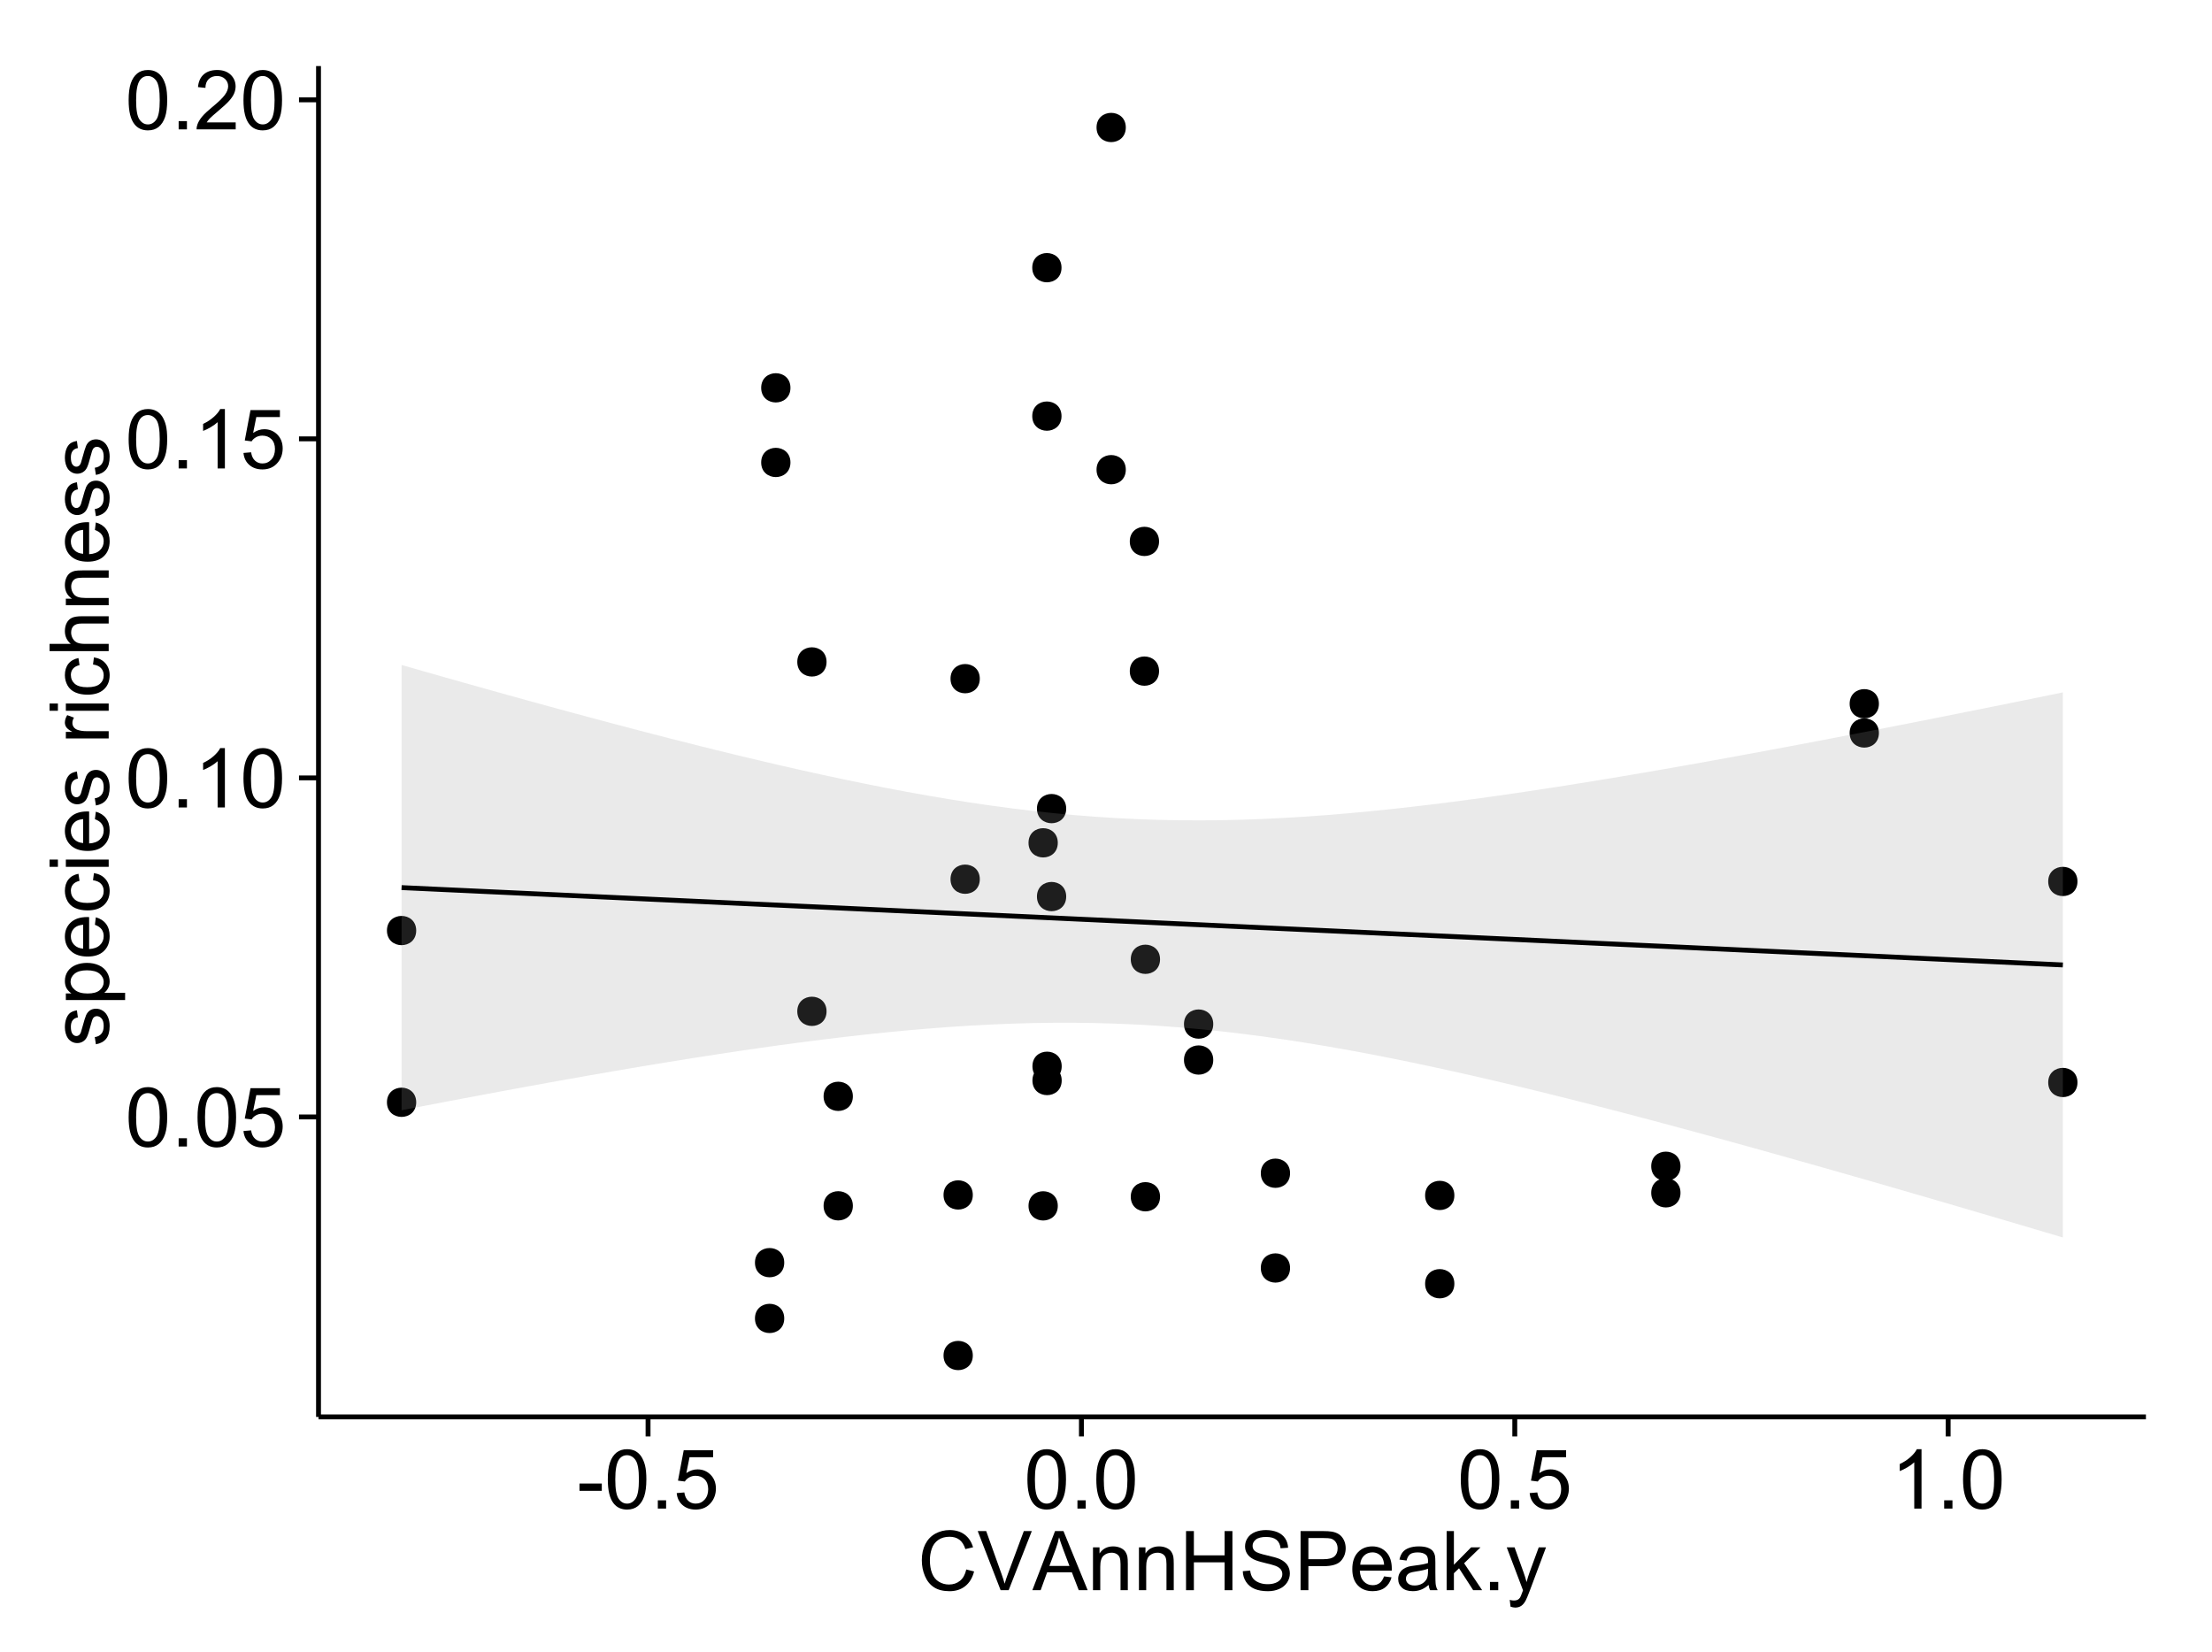 <?xml version="1.0" encoding="UTF-8"?>
<svg xmlns="http://www.w3.org/2000/svg" xmlns:xlink="http://www.w3.org/1999/xlink" width="482pt" height="360pt" viewBox="0 0 482 360" version="1.1">
<defs>
<g>
<symbol overflow="visible" id="glyph0-0">
<path style="stroke:none;" d="M 0.746 -6.355 C 0.742 -7.875 0.898 -9.102 1.215 -10.031 C 1.527 -10.961 1.996 -11.676 2.613 -12.18 C 3.23 -12.684 4.008 -12.938 4.949 -12.938 C 5.637 -12.938 6.242 -12.797 6.766 -12.52 C 7.285 -12.238 7.715 -11.836 8.059 -11.316 C 8.395 -10.789 8.664 -10.152 8.859 -9.398 C 9.051 -8.645 9.145 -7.629 9.148 -6.355 C 9.145 -4.84 8.992 -3.617 8.684 -2.691 C 8.371 -1.762 7.906 -1.047 7.289 -0.539 C 6.672 -0.035 5.891 0.215 4.949 0.219 C 3.703 0.215 2.727 -0.227 2.023 -1.117 C 1.168 -2.188 0.742 -3.934 0.746 -6.355 Z M 2.375 -6.355 C 2.371 -4.234 2.621 -2.824 3.117 -2.129 C 3.609 -1.426 4.219 -1.078 4.949 -1.082 C 5.672 -1.078 6.281 -1.43 6.781 -2.137 C 7.273 -2.836 7.523 -4.242 7.523 -6.355 C 7.523 -8.473 7.273 -9.883 6.781 -10.582 C 6.281 -11.277 5.664 -11.625 4.93 -11.629 C 4.199 -11.625 3.621 -11.316 3.191 -10.703 C 2.645 -9.918 2.371 -8.469 2.375 -6.355 Z M 2.375 -6.355 "/>
</symbol>
<symbol overflow="visible" id="glyph0-1">
<path style="stroke:none;" d="M 1.633 0 L 1.633 -1.801 L 3.438 -1.801 L 3.438 0 Z M 1.633 0 "/>
</symbol>
<symbol overflow="visible" id="glyph0-2">
<path style="stroke:none;" d="M 0.746 -3.375 L 2.406 -3.516 C 2.527 -2.707 2.812 -2.098 3.266 -1.691 C 3.711 -1.281 4.254 -1.078 4.887 -1.082 C 5.648 -1.078 6.293 -1.363 6.82 -1.941 C 7.344 -2.512 7.605 -3.273 7.609 -4.227 C 7.605 -5.125 7.352 -5.84 6.848 -6.363 C 6.34 -6.883 5.676 -7.141 4.859 -7.145 C 4.344 -7.141 3.887 -7.027 3.48 -6.797 C 3.07 -6.566 2.746 -6.266 2.516 -5.898 L 1.027 -6.09 L 2.277 -12.711 L 8.684 -12.711 L 8.684 -11.195 L 3.543 -11.195 L 2.848 -7.734 C 3.621 -8.273 4.43 -8.543 5.281 -8.543 C 6.402 -8.543 7.352 -8.152 8.129 -7.371 C 8.898 -6.59 9.285 -5.586 9.289 -4.367 C 9.285 -3.195 8.945 -2.188 8.27 -1.344 C 7.441 -0.301 6.316 0.215 4.887 0.219 C 3.715 0.215 2.758 -0.109 2.016 -0.766 C 1.273 -1.418 0.848 -2.289 0.746 -3.375 Z M 0.746 -3.375 "/>
</symbol>
<symbol overflow="visible" id="glyph0-3">
<path style="stroke:none;" d="M 6.707 0 L 5.125 0 L 5.125 -10.082 C 4.742 -9.715 4.242 -9.352 3.625 -8.988 C 3.004 -8.625 2.449 -8.352 1.961 -8.172 L 1.961 -9.703 C 2.844 -10.117 3.617 -10.621 4.281 -11.215 C 4.941 -11.805 5.41 -12.379 5.688 -12.938 L 6.707 -12.938 Z M 6.707 0 "/>
</symbol>
<symbol overflow="visible" id="glyph0-4">
<path style="stroke:none;" d="M 9.062 -1.52 L 9.062 0 L 0.547 0 C 0.531 -0.379 0.594 -0.742 0.73 -1.098 C 0.945 -1.676 1.293 -2.25 1.77 -2.812 C 2.246 -3.375 2.934 -4.023 3.84 -4.766 C 5.238 -5.906 6.188 -6.816 6.68 -7.492 C 7.172 -8.16 7.418 -8.793 7.418 -9.395 C 7.418 -10.02 7.191 -10.551 6.746 -10.98 C 6.293 -11.41 5.711 -11.625 4.992 -11.629 C 4.23 -11.625 3.621 -11.395 3.164 -10.941 C 2.703 -10.48 2.469 -9.848 2.469 -9.043 L 0.844 -9.211 C 0.953 -10.422 1.371 -11.344 2.102 -11.984 C 2.824 -12.617 3.801 -12.938 5.027 -12.938 C 6.262 -12.938 7.238 -12.594 7.961 -11.91 C 8.68 -11.223 9.039 -10.371 9.043 -9.359 C 9.039 -8.84 8.934 -8.336 8.727 -7.84 C 8.512 -7.34 8.164 -6.812 7.676 -6.266 C 7.188 -5.711 6.375 -4.957 5.238 -4 C 4.285 -3.199 3.676 -2.66 3.41 -2.379 C 3.141 -2.094 2.918 -1.805 2.742 -1.52 Z M 9.062 -1.52 "/>
</symbol>
<symbol overflow="visible" id="glyph0-5">
<path style="stroke:none;" d="M 0.57 -3.867 L 0.57 -5.457 L 5.43 -5.457 L 5.43 -3.867 Z M 0.57 -3.867 "/>
</symbol>
<symbol overflow="visible" id="glyph0-6">
<path style="stroke:none;" d="M 10.582 -4.516 L 12.289 -4.086 C 11.926 -2.68 11.281 -1.613 10.355 -0.883 C 9.426 -0.148 8.293 0.215 6.953 0.219 C 5.559 0.215 4.43 -0.062 3.562 -0.629 C 2.691 -1.191 2.027 -2.012 1.578 -3.086 C 1.121 -4.156 0.895 -5.309 0.898 -6.539 C 0.895 -7.879 1.152 -9.047 1.664 -10.047 C 2.176 -11.043 2.902 -11.801 3.852 -12.324 C 4.797 -12.84 5.84 -13.102 6.977 -13.105 C 8.266 -13.102 9.352 -12.773 10.23 -12.121 C 11.105 -11.461 11.715 -10.539 12.066 -9.352 L 10.391 -8.957 C 10.086 -9.891 9.652 -10.574 9.086 -11.004 C 8.516 -11.43 7.801 -11.641 6.945 -11.645 C 5.949 -11.641 5.121 -11.406 4.457 -10.934 C 3.789 -10.457 3.324 -9.816 3.059 -9.02 C 2.789 -8.215 2.652 -7.391 2.656 -6.547 C 2.652 -5.449 2.812 -4.496 3.133 -3.68 C 3.449 -2.859 3.945 -2.246 4.621 -1.844 C 5.293 -1.438 6.023 -1.234 6.812 -1.238 C 7.762 -1.234 8.57 -1.512 9.234 -2.062 C 9.898 -2.613 10.348 -3.43 10.582 -4.516 Z M 10.582 -4.516 "/>
</symbol>
<symbol overflow="visible" id="glyph0-7">
<path style="stroke:none;" d="M 5.07 0 L 0.078 -12.883 L 1.926 -12.883 L 5.273 -3.523 C 5.543 -2.77 5.766 -2.066 5.949 -1.414 C 6.145 -2.113 6.379 -2.816 6.645 -3.523 L 10.125 -12.883 L 11.867 -12.883 L 6.82 0 Z M 5.07 0 "/>
</symbol>
<symbol overflow="visible" id="glyph0-8">
<path style="stroke:none;" d="M -0.027 0 L 4.922 -12.883 L 6.758 -12.883 L 12.031 0 L 10.09 0 L 8.586 -3.902 L 3.199 -3.902 L 1.785 0 Z M 3.691 -5.289 L 8.059 -5.289 L 6.715 -8.859 C 6.305 -9.941 6 -10.832 5.801 -11.531 C 5.637 -10.703 5.402 -9.883 5.105 -9.07 Z M 3.691 -5.289 "/>
</symbol>
<symbol overflow="visible" id="glyph0-9">
<path style="stroke:none;" d="M 1.188 0 L 1.188 -9.336 L 2.609 -9.336 L 2.609 -8.008 C 3.293 -9.031 4.285 -9.543 5.582 -9.547 C 6.141 -9.543 6.656 -9.441 7.133 -9.242 C 7.602 -9.035 7.957 -8.77 8.191 -8.445 C 8.426 -8.113 8.59 -7.727 8.684 -7.277 C 8.742 -6.98 8.77 -6.465 8.773 -5.738 L 8.773 0 L 7.188 0 L 7.188 -5.68 C 7.184 -6.32 7.121 -6.801 7.004 -7.121 C 6.879 -7.438 6.66 -7.695 6.348 -7.887 C 6.031 -8.074 5.664 -8.168 5.246 -8.172 C 4.566 -8.168 3.984 -7.953 3.5 -7.531 C 3.008 -7.102 2.766 -6.293 2.77 -5.098 L 2.77 0 Z M 1.188 0 "/>
</symbol>
<symbol overflow="visible" id="glyph0-10">
<path style="stroke:none;" d="M 1.441 0 L 1.441 -12.883 L 3.148 -12.883 L 3.148 -7.594 L 9.844 -7.594 L 9.844 -12.883 L 11.547 -12.883 L 11.547 0 L 9.844 0 L 9.844 -6.074 L 3.148 -6.074 L 3.148 0 Z M 1.441 0 "/>
</symbol>
<symbol overflow="visible" id="glyph0-11">
<path style="stroke:none;" d="M 0.809 -4.141 L 2.418 -4.281 C 2.492 -3.633 2.668 -3.102 2.949 -2.691 C 3.223 -2.277 3.656 -1.945 4.246 -1.691 C 4.828 -1.434 5.488 -1.305 6.223 -1.309 C 6.871 -1.305 7.445 -1.402 7.945 -1.598 C 8.441 -1.789 8.809 -2.055 9.055 -2.395 C 9.297 -2.727 9.422 -3.094 9.422 -3.5 C 9.422 -3.898 9.305 -4.25 9.07 -4.555 C 8.836 -4.852 8.449 -5.105 7.91 -5.316 C 7.562 -5.449 6.797 -5.66 5.613 -5.945 C 4.43 -6.227 3.602 -6.496 3.129 -6.75 C 2.512 -7.07 2.051 -7.469 1.754 -7.949 C 1.449 -8.422 1.301 -8.957 1.301 -9.555 C 1.301 -10.203 1.484 -10.812 1.852 -11.379 C 2.219 -11.941 2.758 -12.367 3.469 -12.664 C 4.18 -12.953 4.969 -13.102 5.836 -13.105 C 6.789 -13.102 7.629 -12.945 8.363 -12.641 C 9.09 -12.328 9.652 -11.879 10.043 -11.285 C 10.434 -10.688 10.645 -10.008 10.68 -9.254 L 9.043 -9.133 C 8.953 -9.941 8.656 -10.555 8.152 -10.977 C 7.641 -11.391 6.895 -11.602 5.906 -11.602 C 4.875 -11.602 4.121 -11.41 3.652 -11.035 C 3.176 -10.652 2.941 -10.199 2.945 -9.668 C 2.941 -9.203 3.109 -8.82 3.445 -8.523 C 3.773 -8.223 4.629 -7.918 6.016 -7.605 C 7.398 -7.293 8.348 -7.02 8.867 -6.785 C 9.613 -6.438 10.168 -5.996 10.527 -5.469 C 10.883 -4.938 11.062 -4.328 11.066 -3.641 C 11.062 -2.949 10.867 -2.305 10.477 -1.699 C 10.082 -1.09 9.516 -0.617 8.781 -0.285 C 8.043 0.051 7.215 0.215 6.301 0.219 C 5.133 0.215 4.156 0.051 3.371 -0.289 C 2.578 -0.625 1.961 -1.137 1.516 -1.824 C 1.066 -2.504 0.832 -3.277 0.809 -4.141 Z M 0.809 -4.141 "/>
</symbol>
<symbol overflow="visible" id="glyph0-12">
<path style="stroke:none;" d="M 1.391 0 L 1.391 -12.883 L 6.25 -12.883 C 7.102 -12.879 7.754 -12.84 8.211 -12.762 C 8.836 -12.652 9.367 -12.449 9.797 -12.156 C 10.227 -11.859 10.57 -11.445 10.832 -10.914 C 11.09 -10.379 11.219 -9.793 11.223 -9.156 C 11.219 -8.059 10.871 -7.133 10.176 -6.375 C 9.477 -5.617 8.219 -5.238 6.398 -5.238 L 3.094 -5.238 L 3.094 0 Z M 3.094 -6.758 L 6.426 -6.758 C 7.523 -6.754 8.305 -6.961 8.77 -7.371 C 9.23 -7.781 9.461 -8.359 9.465 -9.105 C 9.461 -9.645 9.324 -10.105 9.055 -10.488 C 8.781 -10.871 8.426 -11.125 7.98 -11.25 C 7.691 -11.324 7.16 -11.359 6.391 -11.363 L 3.094 -11.363 Z M 3.094 -6.758 "/>
</symbol>
<symbol overflow="visible" id="glyph0-13">
<path style="stroke:none;" d="M 7.578 -3.008 L 9.211 -2.805 C 8.953 -1.848 8.473 -1.105 7.777 -0.578 C 7.078 -0.051 6.188 0.211 5.105 0.211 C 3.738 0.211 2.656 -0.207 1.859 -1.051 C 1.055 -1.887 0.656 -3.066 0.66 -4.586 C 0.656 -6.156 1.059 -7.375 1.871 -8.246 C 2.676 -9.109 3.727 -9.543 5.02 -9.547 C 6.266 -9.543 7.285 -9.117 8.078 -8.27 C 8.867 -7.418 9.262 -6.223 9.266 -4.684 C 9.262 -4.586 9.258 -4.445 9.254 -4.262 L 2.293 -4.262 C 2.348 -3.234 2.641 -2.449 3.164 -1.906 C 3.684 -1.359 4.332 -1.09 5.117 -1.09 C 5.691 -1.09 6.188 -1.242 6.598 -1.547 C 7.008 -1.852 7.332 -2.336 7.578 -3.008 Z M 2.383 -5.562 L 7.594 -5.562 C 7.523 -6.344 7.324 -6.934 6.996 -7.328 C 6.492 -7.934 5.836 -8.238 5.035 -8.242 C 4.305 -8.238 3.695 -7.996 3.203 -7.512 C 2.707 -7.027 2.434 -6.375 2.383 -5.562 Z M 2.383 -5.562 "/>
</symbol>
<symbol overflow="visible" id="glyph0-14">
<path style="stroke:none;" d="M 7.277 -1.152 C 6.691 -0.652 6.125 -0.301 5.586 -0.098 C 5.039 0.109 4.457 0.211 3.84 0.211 C 2.812 0.211 2.027 -0.039 1.477 -0.539 C 0.922 -1.039 0.645 -1.68 0.648 -2.461 C 0.645 -2.918 0.75 -3.336 0.961 -3.715 C 1.168 -4.09 1.438 -4.391 1.777 -4.621 C 2.113 -4.848 2.496 -5.02 2.918 -5.141 C 3.227 -5.219 3.695 -5.301 4.324 -5.379 C 5.602 -5.531 6.539 -5.711 7.145 -5.922 C 7.148 -6.137 7.152 -6.273 7.156 -6.336 C 7.152 -6.977 7.004 -7.434 6.707 -7.699 C 6.301 -8.055 5.699 -8.23 4.906 -8.234 C 4.156 -8.23 3.609 -8.102 3.258 -7.844 C 2.902 -7.582 2.637 -7.121 2.469 -6.461 L 0.922 -6.672 C 1.059 -7.332 1.293 -7.867 1.617 -8.273 C 1.938 -8.68 2.402 -8.992 3.016 -9.215 C 3.621 -9.434 4.328 -9.543 5.133 -9.547 C 5.93 -9.543 6.574 -9.449 7.074 -9.266 C 7.566 -9.074 7.934 -8.84 8.172 -8.555 C 8.402 -8.27 8.566 -7.91 8.664 -7.48 C 8.715 -7.207 8.742 -6.719 8.746 -6.02 L 8.746 -3.91 C 8.742 -2.434 8.773 -1.504 8.844 -1.117 C 8.906 -0.727 9.043 -0.355 9.246 0 L 7.594 0 C 7.43 -0.328 7.324 -0.711 7.277 -1.152 Z M 7.145 -4.684 C 6.566 -4.445 5.707 -4.246 4.562 -4.086 C 3.91 -3.988 3.449 -3.883 3.18 -3.77 C 2.91 -3.648 2.703 -3.477 2.555 -3.254 C 2.406 -3.027 2.332 -2.777 2.336 -2.504 C 2.332 -2.078 2.492 -1.727 2.816 -1.449 C 3.133 -1.164 3.602 -1.023 4.219 -1.027 C 4.828 -1.023 5.367 -1.156 5.844 -1.426 C 6.312 -1.691 6.664 -2.059 6.891 -2.523 C 7.059 -2.879 7.141 -3.406 7.145 -4.105 Z M 7.145 -4.684 "/>
</symbol>
<symbol overflow="visible" id="glyph0-15">
<path style="stroke:none;" d="M 1.195 0 L 1.195 -12.883 L 2.777 -12.883 L 2.777 -5.539 L 6.523 -9.336 L 8.57 -9.336 L 5 -5.871 L 8.93 0 L 6.977 0 L 3.895 -4.773 L 2.777 -3.699 L 2.777 0 Z M 1.195 0 "/>
</symbol>
<symbol overflow="visible" id="glyph0-16">
<path style="stroke:none;" d="M 1.117 3.594 L 0.941 2.109 C 1.285 2.203 1.586 2.25 1.844 2.25 C 2.195 2.25 2.477 2.191 2.691 2.074 C 2.898 1.957 3.07 1.793 3.207 1.582 C 3.305 1.422 3.469 1.027 3.691 0.406 C 3.719 0.312 3.766 0.184 3.832 0.016 L 0.289 -9.336 L 1.996 -9.336 L 3.938 -3.93 C 4.188 -3.238 4.41 -2.516 4.613 -1.766 C 4.793 -2.488 5.012 -3.199 5.266 -3.895 L 7.258 -9.336 L 8.844 -9.336 L 5.289 0.156 C 4.906 1.18 4.609 1.887 4.402 2.277 C 4.117 2.797 3.797 3.18 3.434 3.422 C 3.07 3.664 2.637 3.785 2.137 3.789 C 1.828 3.785 1.488 3.719 1.117 3.594 Z M 1.117 3.594 "/>
</symbol>
<symbol overflow="visible" id="glyph1-0">
<path style="stroke:none;" d="M -2.785 -0.555 L -3.031 -2.117 C -2.402 -2.203 -1.922 -2.449 -1.59 -2.852 C -1.254 -3.25 -1.09 -3.812 -1.09 -4.535 C -1.09 -5.262 -1.234 -5.801 -1.531 -6.152 C -1.824 -6.504 -2.172 -6.68 -2.574 -6.68 C -2.926 -6.68 -3.207 -6.523 -3.418 -6.215 C -3.555 -5.996 -3.734 -5.457 -3.953 -4.598 C -4.246 -3.434 -4.5 -2.629 -4.715 -2.184 C -4.926 -1.734 -5.223 -1.395 -5.602 -1.164 C -5.98 -0.93 -6.398 -0.812 -6.855 -0.816 C -7.27 -0.812 -7.652 -0.91 -8.012 -1.102 C -8.363 -1.293 -8.66 -1.551 -8.895 -1.883 C -9.074 -2.125 -9.227 -2.461 -9.355 -2.887 C -9.48 -3.309 -9.543 -3.766 -9.547 -4.254 C -9.543 -4.984 -9.438 -5.625 -9.23 -6.184 C -9.016 -6.734 -8.73 -7.145 -8.371 -7.41 C -8.008 -7.672 -7.527 -7.852 -6.926 -7.953 L -6.715 -6.406 C -7.195 -6.332 -7.57 -6.129 -7.84 -5.797 C -8.105 -5.457 -8.238 -4.98 -8.242 -4.367 C -8.238 -3.637 -8.117 -3.121 -7.883 -2.812 C -7.641 -2.5 -7.359 -2.344 -7.039 -2.348 C -6.832 -2.344 -6.648 -2.406 -6.484 -2.539 C -6.312 -2.664 -6.172 -2.867 -6.062 -3.148 C -6.004 -3.301 -5.871 -3.766 -5.66 -4.543 C -5.359 -5.66 -5.113 -6.441 -4.926 -6.887 C -4.734 -7.324 -4.457 -7.672 -4.094 -7.926 C -3.73 -8.176 -3.281 -8.301 -2.742 -8.305 C -2.211 -8.301 -1.711 -8.148 -1.25 -7.844 C -0.781 -7.535 -0.422 -7.09 -0.172 -6.512 C 0.086 -5.926 0.211 -5.27 0.211 -4.543 C 0.211 -3.328 -0.039 -2.406 -0.543 -1.77 C -1.047 -1.133 -1.793 -0.727 -2.785 -0.555 Z M -2.785 -0.555 "/>
</symbol>
<symbol overflow="visible" id="glyph1-1">
<path style="stroke:none;" d="M 3.578 -1.188 L -9.336 -1.188 L -9.336 -2.629 L -8.121 -2.629 C -8.594 -2.965 -8.949 -3.348 -9.188 -3.777 C -9.426 -4.203 -9.543 -4.723 -9.547 -5.336 C -9.543 -6.129 -9.34 -6.832 -8.93 -7.445 C -8.516 -8.051 -7.934 -8.512 -7.191 -8.824 C -6.441 -9.133 -5.625 -9.285 -4.738 -9.289 C -3.781 -9.285 -2.922 -9.113 -2.156 -8.773 C -1.391 -8.43 -0.805 -7.934 -0.398 -7.281 C 0.008 -6.625 0.211 -5.938 0.211 -5.219 C 0.211 -4.691 0.102 -4.219 -0.121 -3.801 C -0.344 -3.379 -0.625 -3.035 -0.965 -2.77 L 3.578 -2.77 Z M -4.613 -2.621 C -3.41 -2.613 -2.523 -2.855 -1.949 -3.348 C -1.375 -3.832 -1.09 -4.422 -1.09 -5.117 C -1.09 -5.816 -1.387 -6.418 -1.98 -6.922 C -2.574 -7.418 -3.496 -7.668 -4.746 -7.672 C -5.934 -7.668 -6.824 -7.426 -7.418 -6.938 C -8.008 -6.449 -8.301 -5.863 -8.305 -5.188 C -8.301 -4.508 -7.988 -3.914 -7.359 -3.398 C -6.727 -2.879 -5.809 -2.617 -4.613 -2.621 Z M -4.613 -2.621 "/>
</symbol>
<symbol overflow="visible" id="glyph1-2">
<path style="stroke:none;" d="M -3.004 -7.578 L -2.805 -9.211 C -1.848 -8.953 -1.105 -8.473 -0.578 -7.777 C -0.051 -7.078 0.211 -6.188 0.211 -5.105 C 0.211 -3.738 -0.207 -2.656 -1.051 -1.859 C -1.887 -1.055 -3.066 -0.656 -4.586 -0.66 C -6.156 -0.656 -7.375 -1.059 -8.246 -1.871 C -9.109 -2.676 -9.543 -3.727 -9.547 -5.02 C -9.543 -6.266 -9.117 -7.285 -8.27 -8.078 C -7.418 -8.867 -6.223 -9.262 -4.684 -9.266 C -4.586 -9.262 -4.445 -9.258 -4.262 -9.254 L -4.262 -2.293 C -3.234 -2.348 -2.449 -2.641 -1.906 -3.164 C -1.359 -3.684 -1.09 -4.332 -1.09 -5.117 C -1.09 -5.691 -1.242 -6.188 -1.547 -6.598 C -1.852 -7.008 -2.336 -7.332 -3.004 -7.578 Z M -5.562 -2.383 L -5.562 -7.594 C -6.344 -7.523 -6.934 -7.324 -7.328 -6.996 C -7.934 -6.492 -8.238 -5.836 -8.242 -5.035 C -8.238 -4.305 -7.996 -3.695 -7.512 -3.203 C -7.027 -2.707 -6.375 -2.434 -5.562 -2.383 Z M -5.562 -2.383 "/>
</symbol>
<symbol overflow="visible" id="glyph1-3">
<path style="stroke:none;" d="M -3.418 -7.277 L -3.215 -8.832 C -2.141 -8.66 -1.301 -8.227 -0.699 -7.527 C -0.09 -6.824 0.211 -5.965 0.211 -4.949 C 0.211 -3.668 -0.203 -2.641 -1.039 -1.867 C -1.871 -1.09 -3.07 -0.703 -4.633 -0.703 C -5.637 -0.703 -6.52 -0.867 -7.277 -1.203 C -8.031 -1.535 -8.598 -2.047 -8.977 -2.73 C -9.355 -3.41 -9.543 -4.152 -9.547 -4.957 C -9.543 -5.969 -9.289 -6.797 -8.777 -7.441 C -8.262 -8.086 -7.531 -8.5 -6.59 -8.684 L -6.355 -7.145 C -6.98 -6.996 -7.453 -6.738 -7.77 -6.367 C -8.082 -5.992 -8.238 -5.543 -8.242 -5.02 C -8.238 -4.219 -7.953 -3.57 -7.387 -3.074 C -6.812 -2.574 -5.91 -2.324 -4.676 -2.328 C -3.422 -2.324 -2.508 -2.566 -1.941 -3.047 C -1.371 -3.527 -1.09 -4.152 -1.09 -4.93 C -1.09 -5.547 -1.277 -6.066 -1.66 -6.484 C -2.035 -6.898 -2.621 -7.164 -3.418 -7.277 Z M -3.418 -7.277 "/>
</symbol>
<symbol overflow="visible" id="glyph1-4">
<path style="stroke:none;" d="M -11.066 -1.195 L -12.883 -1.195 L -12.883 -2.777 L -11.066 -2.777 Z M 0 -1.195 L -9.336 -1.195 L -9.336 -2.777 L 0 -2.777 Z M 0 -1.195 "/>
</symbol>
<symbol overflow="visible" id="glyph1-5">
<path style="stroke:none;" d=""/>
</symbol>
<symbol overflow="visible" id="glyph1-6">
<path style="stroke:none;" d="M 0 -1.168 L -9.336 -1.168 L -9.336 -2.594 L -7.918 -2.594 C -8.578 -2.953 -9.016 -3.289 -9.23 -3.598 C -9.438 -3.906 -9.543 -4.242 -9.547 -4.613 C -9.543 -5.145 -9.375 -5.688 -9.035 -6.242 L -7.566 -5.695 C -7.793 -5.309 -7.91 -4.922 -7.91 -4.535 C -7.91 -4.188 -7.805 -3.875 -7.598 -3.602 C -7.387 -3.324 -7.098 -3.129 -6.734 -3.016 C -6.168 -2.836 -5.555 -2.746 -4.887 -2.75 L 0 -2.75 Z M 0 -1.168 "/>
</symbol>
<symbol overflow="visible" id="glyph1-7">
<path style="stroke:none;" d="M 0 -1.188 L -12.883 -1.188 L -12.883 -2.77 L -8.262 -2.77 C -9.117 -3.504 -9.543 -4.434 -9.547 -5.562 C -9.543 -6.25 -9.406 -6.852 -9.137 -7.363 C -8.859 -7.871 -8.484 -8.234 -8.004 -8.457 C -7.523 -8.676 -6.824 -8.789 -5.914 -8.789 L 0 -8.789 L 0 -7.207 L -5.914 -7.207 C -6.703 -7.207 -7.281 -7.035 -7.641 -6.691 C -8 -6.348 -8.18 -5.863 -8.184 -5.238 C -8.18 -4.77 -8.059 -4.328 -7.816 -3.914 C -7.574 -3.5 -7.242 -3.203 -6.828 -3.031 C -6.406 -2.852 -5.832 -2.766 -5.105 -2.77 L 0 -2.77 Z M 0 -1.188 "/>
</symbol>
<symbol overflow="visible" id="glyph1-8">
<path style="stroke:none;" d="M 0 -1.188 L -9.336 -1.188 L -9.336 -2.609 L -8.008 -2.609 C -9.031 -3.293 -9.543 -4.285 -9.547 -5.582 C -9.543 -6.141 -9.441 -6.656 -9.242 -7.133 C -9.035 -7.602 -8.77 -7.957 -8.445 -8.191 C -8.113 -8.426 -7.727 -8.59 -7.277 -8.684 C -6.98 -8.742 -6.465 -8.77 -5.738 -8.773 L 0 -8.773 L 0 -7.188 L -5.68 -7.188 C -6.32 -7.184 -6.801 -7.121 -7.121 -7.004 C -7.438 -6.879 -7.695 -6.66 -7.887 -6.348 C -8.074 -6.031 -8.168 -5.664 -8.172 -5.246 C -8.168 -4.57 -7.953 -3.992 -7.531 -3.504 C -7.102 -3.012 -6.293 -2.766 -5.098 -2.77 L 0 -2.77 Z M 0 -1.188 "/>
</symbol>
</g>
<clipPath id="clip1">
  <path d="M 69.406 14.398 L 468.602 14.398 L 468.602 309.734 L 69.406 309.734 Z M 69.406 14.398 "/>
</clipPath>
</defs>
<g id="surface2761">
<rect x="0" y="0" width="482" height="360" style="fill:rgb(100%,100%,100%);fill-opacity:1;stroke:none;"/>
<rect x="0" y="0" width="482" height="360" style="fill:rgb(100%,100%,100%);fill-opacity:1;stroke:none;"/>
<path style="fill:none;stroke-width:1.063;stroke-linecap:round;stroke-linejoin:round;stroke:rgb(100%,100%,100%);stroke-opacity:1;stroke-miterlimit:10;" d="M 0 360 L 482 360 L 482 0 L 0 0 Z M 0 360 "/>
<g clip-path="url(#clip1)" clip-rule="nonzero">
<path style=" stroke:none;fill-rule:nonzero;fill:rgb(100%,100%,100%);fill-opacity:1;" d="M 69.406 308.734 L 467.602 308.734 L 467.602 14.398 L 69.406 14.398 Z M 69.406 308.734 "/>
<path style=" stroke:none;fill-rule:nonzero;fill:rgb(0%,0%,0%);fill-opacity:1;" d="M 231.266 195.355 C 231.266 198.191 227.016 198.191 227.016 195.355 C 227.016 192.523 231.266 192.523 231.266 195.355 "/>
<path style=" stroke:none;fill-rule:nonzero;fill:rgb(0%,0%,0%);fill-opacity:1;" d="M 451.625 235.863 C 451.625 238.699 447.375 238.699 447.375 235.863 C 447.375 233.031 451.625 233.031 451.625 235.863 "/>
<path style=" stroke:none;fill-rule:nonzero;fill:rgb(0%,0%,0%);fill-opacity:1;" d="M 251.711 260.762 C 251.711 263.598 247.461 263.598 247.461 260.762 C 247.461 257.93 251.711 257.93 251.711 260.762 "/>
<path style=" stroke:none;fill-rule:nonzero;fill:rgb(0%,0%,0%);fill-opacity:1;" d="M 451.625 192.062 C 451.625 194.898 447.375 194.898 447.375 192.062 C 447.375 189.227 451.625 189.227 451.625 192.062 "/>
<path style=" stroke:none;fill-rule:nonzero;fill:rgb(0%,0%,0%);fill-opacity:1;" d="M 230.246 90.668 C 230.246 93.5 225.992 93.5 225.992 90.668 C 225.992 87.832 230.246 87.832 230.246 90.668 "/>
<path style=" stroke:none;fill-rule:nonzero;fill:rgb(0%,0%,0%);fill-opacity:1;" d="M 89.629 240.18 C 89.629 243.012 85.379 243.012 85.379 240.18 C 85.379 237.344 89.629 237.344 89.629 240.18 "/>
<path style=" stroke:none;fill-rule:nonzero;fill:rgb(0%,0%,0%);fill-opacity:1;" d="M 89.629 202.758 C 89.629 205.594 85.379 205.594 85.379 202.758 C 85.379 199.922 89.629 199.922 89.629 202.758 "/>
<path style=" stroke:none;fill-rule:nonzero;fill:rgb(0%,0%,0%);fill-opacity:1;" d="M 229.434 183.645 C 229.434 186.477 225.18 186.477 225.18 183.645 C 225.18 180.809 229.434 180.809 229.434 183.645 "/>
<path style=" stroke:none;fill-rule:nonzero;fill:rgb(0%,0%,0%);fill-opacity:1;" d="M 229.434 262.75 C 229.434 265.582 225.18 265.582 225.18 262.75 C 225.18 259.914 229.434 259.914 229.434 262.75 "/>
<path style=" stroke:none;fill-rule:nonzero;fill:rgb(0%,0%,0%);fill-opacity:1;" d="M 230.285 232.332 C 230.285 235.168 226.031 235.168 226.031 232.332 C 226.031 229.5 230.285 229.5 230.285 232.332 "/>
<path style=" stroke:none;fill-rule:nonzero;fill:rgb(0%,0%,0%);fill-opacity:1;" d="M 212.438 147.875 C 212.438 150.711 208.184 150.711 208.184 147.875 C 208.184 145.039 212.438 145.039 212.438 147.875 "/>
<path style=" stroke:none;fill-rule:nonzero;fill:rgb(0%,0%,0%);fill-opacity:1;" d="M 212.438 191.57 C 212.438 194.406 208.184 194.406 208.184 191.57 C 208.184 188.734 212.438 188.734 212.438 191.57 "/>
<path style=" stroke:none;fill-rule:nonzero;fill:rgb(0%,0%,0%);fill-opacity:1;" d="M 251.5 117.969 C 251.5 120.805 247.246 120.805 247.246 117.969 C 247.246 115.137 251.5 115.137 251.5 117.969 "/>
<path style=" stroke:none;fill-rule:nonzero;fill:rgb(0%,0%,0%);fill-opacity:1;" d="M 171.18 84.504 C 171.18 87.34 166.926 87.34 166.926 84.504 C 166.926 81.672 171.18 81.672 171.18 84.504 "/>
<path style=" stroke:none;fill-rule:nonzero;fill:rgb(0%,0%,0%);fill-opacity:1;" d="M 171.18 100.766 C 171.18 103.598 166.926 103.598 166.926 100.766 C 166.926 97.93 171.18 97.93 171.18 100.766 "/>
<path style=" stroke:none;fill-rule:nonzero;fill:rgb(0%,0%,0%);fill-opacity:1;" d="M 365.121 259.906 C 365.121 262.742 360.867 262.742 360.867 259.906 C 360.867 257.074 365.121 257.074 365.121 259.906 "/>
<path style=" stroke:none;fill-rule:nonzero;fill:rgb(0%,0%,0%);fill-opacity:1;" d="M 365.121 254.117 C 365.121 256.953 360.867 256.953 360.867 254.117 C 360.867 251.285 365.121 251.285 365.121 254.117 "/>
<path style=" stroke:none;fill-rule:nonzero;fill:rgb(0%,0%,0%);fill-opacity:1;" d="M 230.246 58.324 C 230.246 61.16 225.992 61.16 225.992 58.324 C 225.992 55.492 230.246 55.492 230.246 58.324 "/>
<path style=" stroke:none;fill-rule:nonzero;fill:rgb(0%,0%,0%);fill-opacity:1;" d="M 251.5 146.23 C 251.5 149.066 247.246 149.066 247.246 146.23 C 247.246 143.398 251.5 143.398 251.5 146.23 "/>
<path style=" stroke:none;fill-rule:nonzero;fill:rgb(0%,0%,0%);fill-opacity:1;" d="M 230.285 235.438 C 230.285 238.27 226.031 238.27 226.031 235.438 C 226.031 232.602 230.285 232.602 230.285 235.438 "/>
<path style=" stroke:none;fill-rule:nonzero;fill:rgb(0%,0%,0%);fill-opacity:1;" d="M 251.711 209.023 C 251.711 211.855 247.461 211.855 247.461 209.023 C 247.461 206.188 251.711 206.188 251.711 209.023 "/>
<path style=" stroke:none;fill-rule:nonzero;fill:rgb(0%,0%,0%);fill-opacity:1;" d="M 231.266 176.191 C 231.266 179.027 227.016 179.027 227.016 176.191 C 227.016 173.355 231.266 173.355 231.266 176.191 "/>
<path style=" stroke:none;fill-rule:nonzero;fill:rgb(0%,0%,0%);fill-opacity:1;" d="M 169.824 287.277 C 169.824 290.109 165.57 290.109 165.57 287.277 C 165.57 284.441 169.824 284.441 169.824 287.277 "/>
<path style=" stroke:none;fill-rule:nonzero;fill:rgb(0%,0%,0%);fill-opacity:1;" d="M 169.824 275.125 C 169.824 277.961 165.57 277.961 165.57 275.125 C 165.57 272.289 169.824 272.289 169.824 275.125 "/>
<path style=" stroke:none;fill-rule:nonzero;fill:rgb(0%,0%,0%);fill-opacity:1;" d="M 244.25 102.34 C 244.25 105.172 240 105.172 240 102.34 C 240 99.504 244.25 99.504 244.25 102.34 "/>
<path style=" stroke:none;fill-rule:nonzero;fill:rgb(0%,0%,0%);fill-opacity:1;" d="M 244.25 27.777 C 244.25 30.613 240 30.613 240 27.777 C 240 24.945 244.25 24.945 244.25 27.777 "/>
<path style=" stroke:none;fill-rule:nonzero;fill:rgb(0%,0%,0%);fill-opacity:1;" d="M 184.777 238.883 C 184.777 241.715 180.527 241.715 180.527 238.883 C 180.527 236.047 184.777 236.047 184.777 238.883 "/>
<path style=" stroke:none;fill-rule:nonzero;fill:rgb(0%,0%,0%);fill-opacity:1;" d="M 184.777 262.738 C 184.777 265.57 180.527 265.57 180.527 262.738 C 180.527 259.902 184.777 259.902 184.777 262.738 "/>
<path style=" stroke:none;fill-rule:nonzero;fill:rgb(0%,0%,0%);fill-opacity:1;" d="M 280.047 255.637 C 280.047 258.473 275.797 258.473 275.797 255.637 C 275.797 252.805 280.047 252.805 280.047 255.637 "/>
<path style=" stroke:none;fill-rule:nonzero;fill:rgb(0%,0%,0%);fill-opacity:1;" d="M 280.047 276.281 C 280.047 279.117 275.797 279.117 275.797 276.281 C 275.797 273.449 280.047 273.449 280.047 276.281 "/>
<path style=" stroke:none;fill-rule:nonzero;fill:rgb(0%,0%,0%);fill-opacity:1;" d="M 179.047 144.227 C 179.047 147.062 174.793 147.062 174.793 144.227 C 174.793 141.395 179.047 141.395 179.047 144.227 "/>
<path style=" stroke:none;fill-rule:nonzero;fill:rgb(0%,0%,0%);fill-opacity:1;" d="M 179.047 220.363 C 179.047 223.195 174.793 223.195 174.793 220.363 C 174.793 217.527 179.047 217.527 179.047 220.363 "/>
<path style=" stroke:none;fill-rule:nonzero;fill:rgb(0%,0%,0%);fill-opacity:1;" d="M 210.91 260.371 C 210.91 263.203 206.66 263.203 206.66 260.371 C 206.66 257.535 210.91 257.535 210.91 260.371 "/>
<path style=" stroke:none;fill-rule:nonzero;fill:rgb(0%,0%,0%);fill-opacity:1;" d="M 210.91 295.355 C 210.91 298.191 206.66 298.191 206.66 295.355 C 206.66 292.523 210.91 292.523 210.91 295.355 "/>
<path style=" stroke:none;fill-rule:nonzero;fill:rgb(0%,0%,0%);fill-opacity:1;" d="M 408.355 153.34 C 408.355 156.176 404.105 156.176 404.105 153.34 C 404.105 150.508 408.355 150.508 408.355 153.34 "/>
<path style=" stroke:none;fill-rule:nonzero;fill:rgb(0%,0%,0%);fill-opacity:1;" d="M 408.355 159.711 C 408.355 162.547 404.105 162.547 404.105 159.711 C 404.105 156.875 408.355 156.875 408.355 159.711 "/>
<path style=" stroke:none;fill-rule:nonzero;fill:rgb(0%,0%,0%);fill-opacity:1;" d="M 263.309 223.137 C 263.309 225.973 259.055 225.973 259.055 223.137 C 259.055 220.305 263.309 220.305 263.309 223.137 "/>
<path style=" stroke:none;fill-rule:nonzero;fill:rgb(0%,0%,0%);fill-opacity:1;" d="M 263.309 230.969 C 263.309 233.805 259.055 233.805 259.055 230.969 C 259.055 228.133 263.309 228.133 263.309 230.969 "/>
<path style=" stroke:none;fill-rule:nonzero;fill:rgb(0%,0%,0%);fill-opacity:1;" d="M 315.848 260.473 C 315.848 263.309 311.598 263.309 311.598 260.473 C 311.598 257.641 315.848 257.641 315.848 260.473 "/>
<path style=" stroke:none;fill-rule:nonzero;fill:rgb(0%,0%,0%);fill-opacity:1;" d="M 315.848 279.715 C 315.848 282.551 311.598 282.551 311.598 279.715 C 311.598 276.879 315.848 276.879 315.848 279.715 "/>
<path style=" stroke:none;fill-rule:nonzero;fill:rgb(0%,0%,0%);fill-opacity:1;" d="M 232.328 195.355 C 232.328 199.609 225.953 199.609 225.953 195.355 C 225.953 191.105 232.328 191.105 232.328 195.355 "/>
<path style=" stroke:none;fill-rule:nonzero;fill:rgb(0%,0%,0%);fill-opacity:1;" d="M 452.688 235.863 C 452.688 240.117 446.312 240.117 446.312 235.863 C 446.312 231.613 452.688 231.613 452.688 235.863 "/>
<path style=" stroke:none;fill-rule:nonzero;fill:rgb(0%,0%,0%);fill-opacity:1;" d="M 252.777 260.762 C 252.777 265.016 246.398 265.016 246.398 260.762 C 246.398 256.512 252.777 256.512 252.777 260.762 "/>
<path style=" stroke:none;fill-rule:nonzero;fill:rgb(0%,0%,0%);fill-opacity:1;" d="M 452.688 192.062 C 452.688 196.316 446.312 196.316 446.312 192.062 C 446.312 187.812 452.688 187.812 452.688 192.062 "/>
<path style=" stroke:none;fill-rule:nonzero;fill:rgb(0%,0%,0%);fill-opacity:1;" d="M 231.309 90.668 C 231.309 94.918 224.93 94.918 224.93 90.668 C 224.93 86.414 231.309 86.414 231.309 90.668 "/>
<path style=" stroke:none;fill-rule:nonzero;fill:rgb(0%,0%,0%);fill-opacity:1;" d="M 90.691 240.18 C 90.691 244.43 84.316 244.43 84.316 240.18 C 84.316 235.926 90.691 235.926 90.691 240.18 "/>
<path style=" stroke:none;fill-rule:nonzero;fill:rgb(0%,0%,0%);fill-opacity:1;" d="M 90.691 202.758 C 90.691 207.012 84.316 207.012 84.316 202.758 C 84.316 198.508 90.691 198.508 90.691 202.758 "/>
<path style=" stroke:none;fill-rule:nonzero;fill:rgb(0%,0%,0%);fill-opacity:1;" d="M 230.496 183.645 C 230.496 187.895 224.117 187.895 224.117 183.645 C 224.117 179.391 230.496 179.391 230.496 183.645 "/>
<path style=" stroke:none;fill-rule:nonzero;fill:rgb(0%,0%,0%);fill-opacity:1;" d="M 230.496 262.75 C 230.496 267 224.117 267 224.117 262.75 C 224.117 258.496 230.496 258.496 230.496 262.75 "/>
<path style=" stroke:none;fill-rule:nonzero;fill:rgb(0%,0%,0%);fill-opacity:1;" d="M 231.348 232.332 C 231.348 236.586 224.969 236.586 224.969 232.332 C 224.969 228.082 231.348 228.082 231.348 232.332 "/>
<path style=" stroke:none;fill-rule:nonzero;fill:rgb(0%,0%,0%);fill-opacity:1;" d="M 213.5 147.875 C 213.5 152.129 207.121 152.129 207.121 147.875 C 207.121 143.625 213.5 143.625 213.5 147.875 "/>
<path style=" stroke:none;fill-rule:nonzero;fill:rgb(0%,0%,0%);fill-opacity:1;" d="M 213.5 191.57 C 213.5 195.824 207.121 195.824 207.121 191.57 C 207.121 187.32 213.5 187.32 213.5 191.57 "/>
<path style=" stroke:none;fill-rule:nonzero;fill:rgb(0%,0%,0%);fill-opacity:1;" d="M 252.562 117.969 C 252.562 122.223 246.184 122.223 246.184 117.969 C 246.184 113.719 252.562 113.719 252.562 117.969 "/>
<path style=" stroke:none;fill-rule:nonzero;fill:rgb(0%,0%,0%);fill-opacity:1;" d="M 172.242 84.504 C 172.242 88.758 165.863 88.758 165.863 84.504 C 165.863 80.254 172.242 80.254 172.242 84.504 "/>
<path style=" stroke:none;fill-rule:nonzero;fill:rgb(0%,0%,0%);fill-opacity:1;" d="M 172.242 100.766 C 172.242 105.016 165.863 105.016 165.863 100.766 C 165.863 96.512 172.242 96.512 172.242 100.766 "/>
<path style=" stroke:none;fill-rule:nonzero;fill:rgb(0%,0%,0%);fill-opacity:1;" d="M 366.184 259.906 C 366.184 264.16 359.805 264.16 359.805 259.906 C 359.805 255.656 366.184 255.656 366.184 259.906 "/>
<path style=" stroke:none;fill-rule:nonzero;fill:rgb(0%,0%,0%);fill-opacity:1;" d="M 366.184 254.117 C 366.184 258.371 359.805 258.371 359.805 254.117 C 359.805 249.867 366.184 249.867 366.184 254.117 "/>
<path style=" stroke:none;fill-rule:nonzero;fill:rgb(0%,0%,0%);fill-opacity:1;" d="M 231.309 58.324 C 231.309 62.578 224.93 62.578 224.93 58.324 C 224.93 54.074 231.309 54.074 231.309 58.324 "/>
<path style=" stroke:none;fill-rule:nonzero;fill:rgb(0%,0%,0%);fill-opacity:1;" d="M 252.562 146.23 C 252.562 150.484 246.184 150.484 246.184 146.23 C 246.184 141.98 252.562 141.98 252.562 146.23 "/>
<path style=" stroke:none;fill-rule:nonzero;fill:rgb(0%,0%,0%);fill-opacity:1;" d="M 231.348 235.438 C 231.348 239.688 224.969 239.688 224.969 235.438 C 224.969 231.184 231.348 231.184 231.348 235.438 "/>
<path style=" stroke:none;fill-rule:nonzero;fill:rgb(0%,0%,0%);fill-opacity:1;" d="M 252.777 209.023 C 252.777 213.273 246.398 213.273 246.398 209.023 C 246.398 204.77 252.777 204.77 252.777 209.023 "/>
<path style=" stroke:none;fill-rule:nonzero;fill:rgb(0%,0%,0%);fill-opacity:1;" d="M 232.328 176.191 C 232.328 180.441 225.953 180.441 225.953 176.191 C 225.953 171.938 232.328 171.938 232.328 176.191 "/>
<path style=" stroke:none;fill-rule:nonzero;fill:rgb(0%,0%,0%);fill-opacity:1;" d="M 170.887 287.277 C 170.887 291.527 164.508 291.527 164.508 287.277 C 164.508 283.023 170.887 283.023 170.887 287.277 "/>
<path style=" stroke:none;fill-rule:nonzero;fill:rgb(0%,0%,0%);fill-opacity:1;" d="M 170.887 275.125 C 170.887 279.375 164.508 279.375 164.508 275.125 C 164.508 270.871 170.887 270.871 170.887 275.125 "/>
<path style=" stroke:none;fill-rule:nonzero;fill:rgb(0%,0%,0%);fill-opacity:1;" d="M 245.316 102.34 C 245.316 106.59 238.938 106.59 238.938 102.34 C 238.938 98.086 245.316 98.086 245.316 102.34 "/>
<path style=" stroke:none;fill-rule:nonzero;fill:rgb(0%,0%,0%);fill-opacity:1;" d="M 245.316 27.777 C 245.316 32.031 238.938 32.031 238.938 27.777 C 238.938 23.527 245.316 23.527 245.316 27.777 "/>
<path style=" stroke:none;fill-rule:nonzero;fill:rgb(0%,0%,0%);fill-opacity:1;" d="M 185.84 238.883 C 185.84 243.133 179.461 243.133 179.461 238.883 C 179.461 234.629 185.84 234.629 185.84 238.883 "/>
<path style=" stroke:none;fill-rule:nonzero;fill:rgb(0%,0%,0%);fill-opacity:1;" d="M 185.84 262.738 C 185.84 266.988 179.461 266.988 179.461 262.738 C 179.461 258.484 185.84 258.484 185.84 262.738 "/>
<path style=" stroke:none;fill-rule:nonzero;fill:rgb(0%,0%,0%);fill-opacity:1;" d="M 281.109 255.637 C 281.109 259.891 274.734 259.891 274.734 255.637 C 274.734 251.387 281.109 251.387 281.109 255.637 "/>
<path style=" stroke:none;fill-rule:nonzero;fill:rgb(0%,0%,0%);fill-opacity:1;" d="M 281.109 276.281 C 281.109 280.535 274.734 280.535 274.734 276.281 C 274.734 272.031 281.109 272.031 281.109 276.281 "/>
<path style=" stroke:none;fill-rule:nonzero;fill:rgb(0%,0%,0%);fill-opacity:1;" d="M 180.109 144.227 C 180.109 148.48 173.73 148.48 173.73 144.227 C 173.73 139.977 180.109 139.977 180.109 144.227 "/>
<path style=" stroke:none;fill-rule:nonzero;fill:rgb(0%,0%,0%);fill-opacity:1;" d="M 180.109 220.363 C 180.109 224.613 173.73 224.613 173.73 220.363 C 173.73 216.109 180.109 216.109 180.109 220.363 "/>
<path style=" stroke:none;fill-rule:nonzero;fill:rgb(0%,0%,0%);fill-opacity:1;" d="M 211.977 260.371 C 211.977 264.621 205.598 264.621 205.598 260.371 C 205.598 256.117 211.977 256.117 211.977 260.371 "/>
<path style=" stroke:none;fill-rule:nonzero;fill:rgb(0%,0%,0%);fill-opacity:1;" d="M 211.977 295.355 C 211.977 299.609 205.598 299.609 205.598 295.355 C 205.598 291.105 211.977 291.105 211.977 295.355 "/>
<path style=" stroke:none;fill-rule:nonzero;fill:rgb(0%,0%,0%);fill-opacity:1;" d="M 409.418 153.34 C 409.418 157.594 403.043 157.594 403.043 153.34 C 403.043 149.09 409.418 149.09 409.418 153.34 "/>
<path style=" stroke:none;fill-rule:nonzero;fill:rgb(0%,0%,0%);fill-opacity:1;" d="M 409.418 159.711 C 409.418 163.961 403.043 163.961 403.043 159.711 C 403.043 155.457 409.418 155.457 409.418 159.711 "/>
<path style=" stroke:none;fill-rule:nonzero;fill:rgb(0%,0%,0%);fill-opacity:1;" d="M 264.371 223.137 C 264.371 227.391 257.992 227.391 257.992 223.137 C 257.992 218.887 264.371 218.887 264.371 223.137 "/>
<path style=" stroke:none;fill-rule:nonzero;fill:rgb(0%,0%,0%);fill-opacity:1;" d="M 264.371 230.969 C 264.371 235.223 257.992 235.223 257.992 230.969 C 257.992 226.719 264.371 226.719 264.371 230.969 "/>
<path style=" stroke:none;fill-rule:nonzero;fill:rgb(0%,0%,0%);fill-opacity:1;" d="M 316.91 260.473 C 316.91 264.727 310.535 264.727 310.535 260.473 C 310.535 256.223 316.91 256.223 316.91 260.473 "/>
<path style=" stroke:none;fill-rule:nonzero;fill:rgb(0%,0%,0%);fill-opacity:1;" d="M 316.91 279.715 C 316.91 283.965 310.535 283.965 310.535 279.715 C 310.535 275.461 316.91 275.461 316.91 279.715 "/>
<path style=" stroke:none;fill-rule:nonzero;fill:rgb(60%,60%,60%);fill-opacity:0.2;" d="M 87.504 144.891 L 92.086 146.203 L 96.668 147.508 L 101.25 148.805 L 105.832 150.09 L 110.414 151.371 L 114.996 152.637 L 119.578 153.898 L 124.164 155.145 L 128.746 156.379 L 133.328 157.602 L 137.91 158.809 L 142.492 160.004 L 147.074 161.18 L 151.656 162.336 L 156.238 163.477 L 160.82 164.594 L 165.402 165.688 L 169.984 166.758 L 174.566 167.801 L 179.148 168.812 L 183.73 169.793 L 188.312 170.738 L 192.895 171.645 L 197.477 172.512 L 202.059 173.336 L 206.641 174.113 L 211.223 174.84 L 215.809 175.512 L 220.391 176.125 L 224.973 176.684 L 229.555 177.176 L 234.137 177.605 L 238.719 177.965 L 243.301 178.262 L 247.883 178.484 L 252.465 178.645 L 257.047 178.73 L 261.629 178.754 L 266.211 178.711 L 270.793 178.602 L 275.375 178.434 L 279.957 178.207 L 284.539 177.93 L 289.121 177.598 L 293.703 177.215 L 298.285 176.793 L 302.867 176.324 L 307.453 175.82 L 312.035 175.277 L 316.617 174.703 L 321.199 174.098 L 325.781 173.465 L 330.363 172.805 L 334.945 172.121 L 339.527 171.418 L 344.109 170.691 L 348.691 169.949 L 353.273 169.188 L 357.855 168.414 L 362.438 167.621 L 367.02 166.816 L 371.602 166 L 376.184 165.172 L 380.766 164.332 L 385.348 163.484 L 389.93 162.629 L 394.512 161.762 L 399.098 160.887 L 403.68 160.004 L 408.262 159.117 L 417.426 157.32 L 426.59 155.5 L 431.172 154.582 L 435.754 153.66 L 440.336 152.734 L 444.918 151.805 L 449.5 150.867 L 449.5 269.637 L 440.336 266.918 L 435.754 265.566 L 431.172 264.219 L 426.59 262.875 L 422.008 261.535 L 417.426 260.203 L 412.844 258.875 L 408.262 257.551 L 403.68 256.238 L 399.098 254.93 L 394.512 253.629 L 389.93 252.336 L 385.348 251.051 L 380.766 249.773 L 376.184 248.508 L 371.602 247.254 L 367.02 246.012 L 362.438 244.781 L 357.855 243.562 L 353.273 242.359 L 348.691 241.172 L 344.109 240.004 L 339.527 238.852 L 334.945 237.719 L 330.363 236.609 L 325.781 235.523 L 321.199 234.465 L 316.617 233.434 L 312.035 232.434 L 307.453 231.465 L 302.867 230.531 L 298.285 229.637 L 293.703 228.785 L 289.121 227.98 L 284.539 227.223 L 279.957 226.516 L 275.375 225.863 L 270.793 225.27 L 266.211 224.734 L 261.629 224.262 L 257.047 223.859 L 252.465 223.52 L 247.883 223.25 L 243.301 223.051 L 238.719 222.918 L 234.137 222.852 L 229.555 222.855 L 224.973 222.922 L 220.391 223.051 L 215.809 223.242 L 211.223 223.484 L 206.641 223.785 L 202.059 224.137 L 197.477 224.531 L 192.895 224.973 L 188.312 225.453 L 183.73 225.973 L 179.148 226.527 L 174.566 227.113 L 169.984 227.727 L 165.402 228.371 L 160.82 229.039 L 156.238 229.73 L 151.656 230.441 L 147.074 231.172 L 142.492 231.922 L 137.91 232.688 L 133.328 233.469 L 128.746 234.266 L 124.164 235.074 L 119.578 235.895 L 114.996 236.727 L 110.414 237.57 L 105.832 238.422 L 101.25 239.285 L 96.668 240.152 L 92.086 241.031 L 87.504 241.914 Z M 87.504 144.891 "/>
<path style="fill:none;stroke-width:1.063;stroke-linecap:butt;stroke-linejoin:round;stroke:rgb(0%,0%,0%);stroke-opacity:1;stroke-miterlimit:1;" d="M 87.504 193.402 L 96.668 193.832 L 101.25 194.043 L 105.832 194.258 L 110.414 194.469 L 119.578 194.898 L 124.164 195.109 L 128.746 195.324 L 133.328 195.535 L 142.492 195.965 L 147.074 196.176 L 151.656 196.391 L 156.238 196.602 L 165.402 197.031 L 169.984 197.242 L 174.566 197.457 L 179.148 197.668 L 188.312 198.098 L 192.895 198.309 L 197.477 198.523 L 202.059 198.734 L 211.223 199.164 L 215.809 199.375 L 220.391 199.59 L 224.973 199.801 L 234.137 200.23 L 238.719 200.441 L 243.301 200.656 L 247.883 200.867 L 257.047 201.297 L 261.629 201.508 L 266.211 201.723 L 270.793 201.934 L 279.957 202.363 L 284.539 202.574 L 289.121 202.789 L 293.703 203 L 302.867 203.43 L 307.453 203.641 L 312.035 203.855 L 316.617 204.066 L 325.781 204.496 L 330.363 204.707 L 334.945 204.922 L 339.527 205.133 L 348.691 205.562 L 353.273 205.773 L 357.855 205.988 L 362.438 206.199 L 371.602 206.629 L 376.184 206.84 L 380.766 207.055 L 385.348 207.266 L 394.512 207.695 L 399.098 207.906 L 403.68 208.121 L 408.262 208.332 L 417.426 208.762 L 422.008 208.973 L 426.59 209.188 L 431.172 209.398 L 440.336 209.828 L 444.918 210.039 L 449.5 210.254 "/>
</g>
<path style="fill:none;stroke-width:1.063;stroke-linecap:butt;stroke-linejoin:round;stroke:rgb(0%,0%,0%);stroke-opacity:1;stroke-miterlimit:10;" d="M 69.406 308.734 L 69.406 14.398 "/>
<g style="fill:rgb(0%,0%,0%);fill-opacity:1;">
  <use xlink:href="#glyph0-0" x="27.285" y="249.812"/>
  <use xlink:href="#glyph0-1" x="37.296" y="249.812"/>
  <use xlink:href="#glyph0-0" x="42.297" y="249.812"/>
  <use xlink:href="#glyph0-2" x="52.308" y="249.812"/>
</g>
<g style="fill:rgb(0%,0%,0%);fill-opacity:1;">
  <use xlink:href="#glyph0-0" x="27.285" y="175.941"/>
  <use xlink:href="#glyph0-1" x="37.296" y="175.941"/>
  <use xlink:href="#glyph0-3" x="42.297" y="175.941"/>
  <use xlink:href="#glyph0-0" x="52.308" y="175.941"/>
</g>
<g style="fill:rgb(0%,0%,0%);fill-opacity:1;">
  <use xlink:href="#glyph0-0" x="27.285" y="102.066"/>
  <use xlink:href="#glyph0-1" x="37.296" y="102.066"/>
  <use xlink:href="#glyph0-3" x="42.297" y="102.066"/>
  <use xlink:href="#glyph0-2" x="52.308" y="102.066"/>
</g>
<g style="fill:rgb(0%,0%,0%);fill-opacity:1;">
  <use xlink:href="#glyph0-0" x="27.285" y="28.191"/>
  <use xlink:href="#glyph0-1" x="37.296" y="28.191"/>
  <use xlink:href="#glyph0-4" x="42.297" y="28.191"/>
  <use xlink:href="#glyph0-0" x="52.308" y="28.191"/>
</g>
<path style="fill:none;stroke-width:1.063;stroke-linecap:butt;stroke-linejoin:round;stroke:rgb(0%,0%,0%);stroke-opacity:1;stroke-miterlimit:10;" d="M 65.152 243.371 L 69.406 243.371 "/>
<path style="fill:none;stroke-width:1.063;stroke-linecap:butt;stroke-linejoin:round;stroke:rgb(0%,0%,0%);stroke-opacity:1;stroke-miterlimit:10;" d="M 65.152 169.496 L 69.406 169.496 "/>
<path style="fill:none;stroke-width:1.063;stroke-linecap:butt;stroke-linejoin:round;stroke:rgb(0%,0%,0%);stroke-opacity:1;stroke-miterlimit:10;" d="M 65.152 95.621 L 69.406 95.621 "/>
<path style="fill:none;stroke-width:1.063;stroke-linecap:butt;stroke-linejoin:round;stroke:rgb(0%,0%,0%);stroke-opacity:1;stroke-miterlimit:10;" d="M 65.152 21.75 L 69.406 21.75 "/>
<path style="fill:none;stroke-width:1.063;stroke-linecap:butt;stroke-linejoin:round;stroke:rgb(0%,0%,0%);stroke-opacity:1;stroke-miterlimit:10;" d="M 69.406 308.734 L 467.602 308.734 "/>
<path style="fill:none;stroke-width:1.063;stroke-linecap:butt;stroke-linejoin:round;stroke:rgb(0%,0%,0%);stroke-opacity:1;stroke-miterlimit:10;" d="M 141.211 312.988 L 141.211 308.734 "/>
<path style="fill:none;stroke-width:1.063;stroke-linecap:butt;stroke-linejoin:round;stroke:rgb(0%,0%,0%);stroke-opacity:1;stroke-miterlimit:10;" d="M 235.645 312.988 L 235.645 308.734 "/>
<path style="fill:none;stroke-width:1.063;stroke-linecap:butt;stroke-linejoin:round;stroke:rgb(0%,0%,0%);stroke-opacity:1;stroke-miterlimit:10;" d="M 330.074 312.988 L 330.074 308.734 "/>
<path style="fill:none;stroke-width:1.063;stroke-linecap:butt;stroke-linejoin:round;stroke:rgb(0%,0%,0%);stroke-opacity:1;stroke-miterlimit:10;" d="M 424.508 312.988 L 424.508 308.734 "/>
<g style="fill:rgb(0%,0%,0%);fill-opacity:1;">
  <use xlink:href="#glyph0-5" x="125.703" y="328.707"/>
  <use xlink:href="#glyph0-0" x="131.697" y="328.707"/>
  <use xlink:href="#glyph0-1" x="141.708" y="328.707"/>
  <use xlink:href="#glyph0-2" x="146.709" y="328.707"/>
</g>
<g style="fill:rgb(0%,0%,0%);fill-opacity:1;">
  <use xlink:href="#glyph0-0" x="223.133" y="328.707"/>
  <use xlink:href="#glyph0-1" x="233.144" y="328.707"/>
  <use xlink:href="#glyph0-0" x="238.145" y="328.707"/>
</g>
<g style="fill:rgb(0%,0%,0%);fill-opacity:1;">
  <use xlink:href="#glyph0-0" x="317.562" y="328.707"/>
  <use xlink:href="#glyph0-1" x="327.573" y="328.707"/>
  <use xlink:href="#glyph0-2" x="332.574" y="328.707"/>
</g>
<g style="fill:rgb(0%,0%,0%);fill-opacity:1;">
  <use xlink:href="#glyph0-3" x="411.996" y="328.707"/>
  <use xlink:href="#glyph0-1" x="422.007" y="328.707"/>
  <use xlink:href="#glyph0-0" x="427.008" y="328.707"/>
</g>
<g style="fill:rgb(0%,0%,0%);fill-opacity:1;">
  <use xlink:href="#glyph0-6" x="199.969" y="346.492"/>
  <use xlink:href="#glyph0-7" x="212.968" y="346.492"/>
  <use xlink:href="#glyph0-8" x="224.974" y="346.492"/>
  <use xlink:href="#glyph0-9" x="236.979" y="346.492"/>
  <use xlink:href="#glyph0-9" x="246.99" y="346.492"/>
  <use xlink:href="#glyph0-10" x="257.001" y="346.492"/>
  <use xlink:href="#glyph0-11" x="270" y="346.492"/>
  <use xlink:href="#glyph0-12" x="282.006" y="346.492"/>
  <use xlink:href="#glyph0-13" x="294.012" y="346.492"/>
  <use xlink:href="#glyph0-14" x="304.022" y="346.492"/>
  <use xlink:href="#glyph0-15" x="314.033" y="346.492"/>
  <use xlink:href="#glyph0-1" x="323.033" y="346.492"/>
  <use xlink:href="#glyph0-16" x="328.034" y="346.492"/>
</g>
<g style="fill:rgb(0%,0%,0%);fill-opacity:1;">
  <use xlink:href="#glyph1-0" x="23.684" y="228.094"/>
  <use xlink:href="#glyph1-1" x="23.684" y="219.094"/>
  <use xlink:href="#glyph1-2" x="23.684" y="209.083"/>
  <use xlink:href="#glyph1-3" x="23.684" y="199.072"/>
  <use xlink:href="#glyph1-4" x="23.684" y="190.072"/>
  <use xlink:href="#glyph1-2" x="23.684" y="186.073"/>
  <use xlink:href="#glyph1-0" x="23.684" y="176.062"/>
  <use xlink:href="#glyph1-5" x="23.684" y="167.062"/>
  <use xlink:href="#glyph1-6" x="23.684" y="162.062"/>
  <use xlink:href="#glyph1-4" x="23.684" y="156.067"/>
  <use xlink:href="#glyph1-3" x="23.684" y="152.068"/>
  <use xlink:href="#glyph1-7" x="23.684" y="143.068"/>
  <use xlink:href="#glyph1-8" x="23.684" y="133.058"/>
  <use xlink:href="#glyph1-2" x="23.684" y="123.047"/>
  <use xlink:href="#glyph1-0" x="23.684" y="113.036"/>
  <use xlink:href="#glyph1-0" x="23.684" y="104.036"/>
</g>
</g>
</svg>
